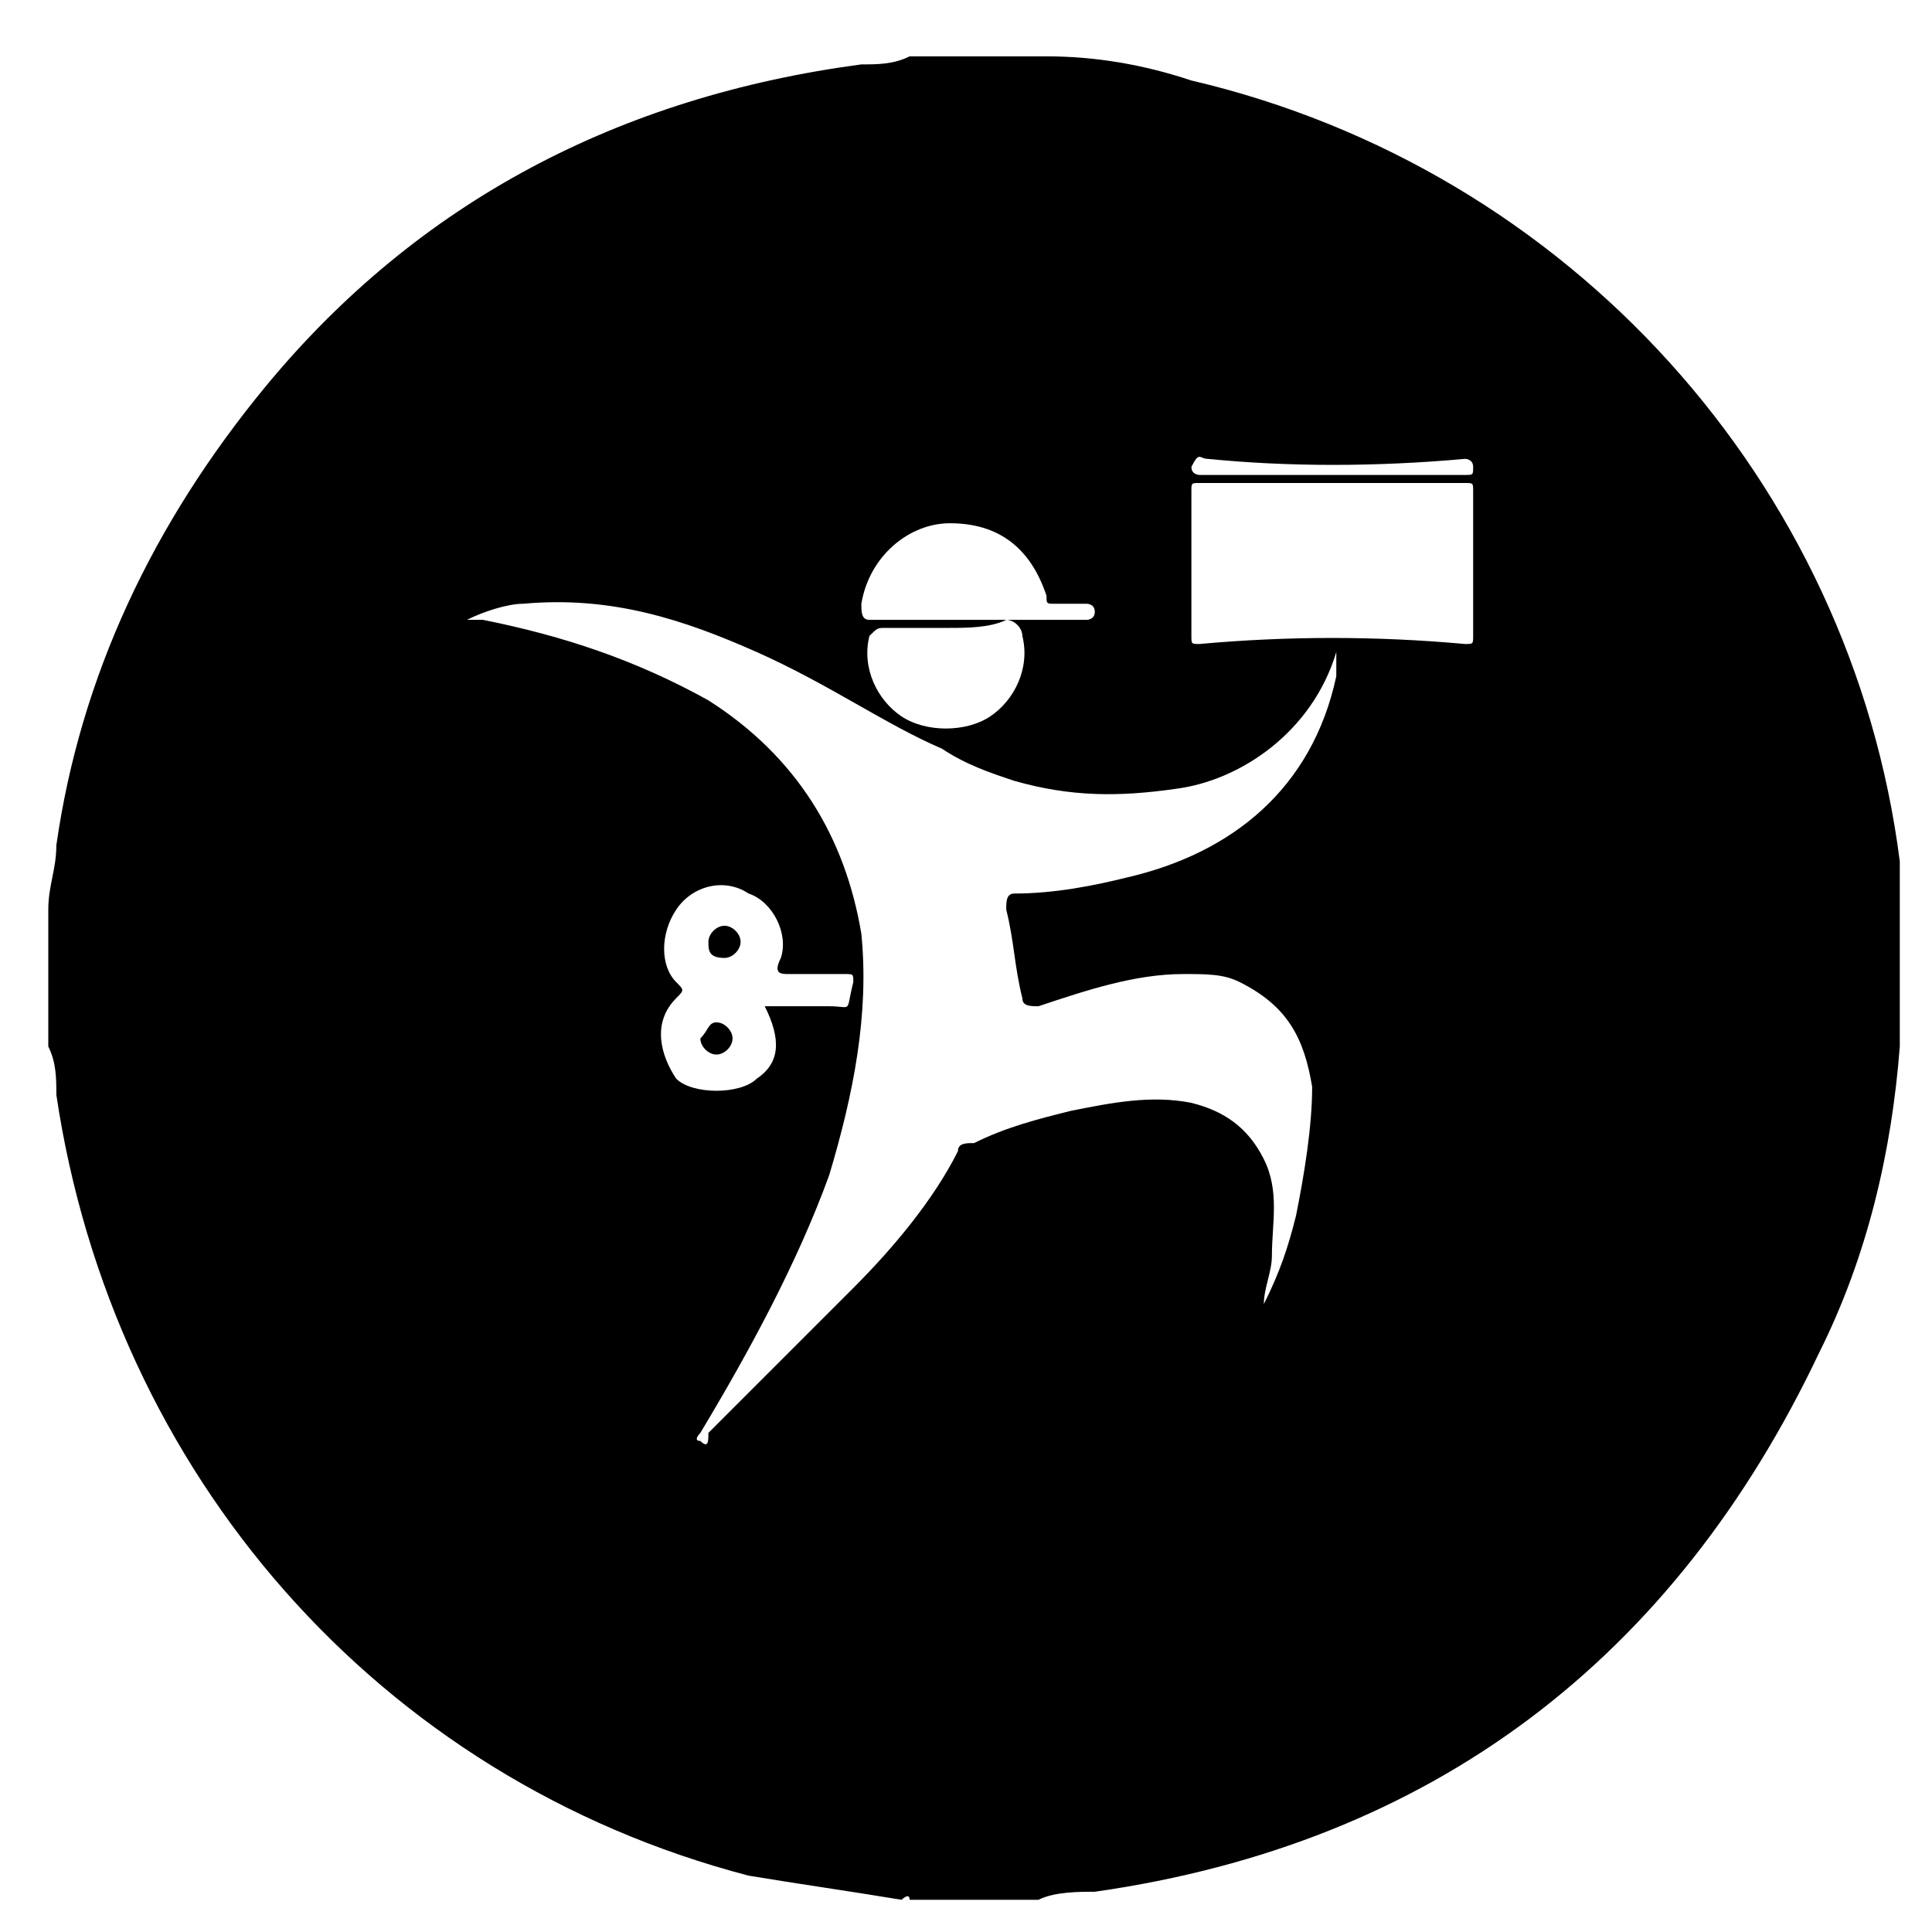 <?xml version="1.0" encoding="utf-8"?>
<svg version="1.1" id="Capa_1" xmlns="http://www.w3.org/2000/svg" xmlns:xlink="http://www.w3.org/1999/xlink" x="0px" y="0px"
    viewBox="0 0 24 24" style="enable-background:new 0 0 24 24;" xml:space="preserve">
    <path
        d="M23.6,11.4c0,0.5,0,1,0,1.5c0,0,0,0.1,0,0.1c-0.1,1.3-0.4,2.6-1,3.8c-1.8,3.8-4.8,6.1-9,6.7 c-0.2,0-0.5,0-0.7,0.1c-0.5,0-1.1,0-1.6,0c0-0.1-0.1,0-0.1,0c-0.6-0.1-1.3-0.2-1.9-0.3c-4.6-1.2-7.9-5-8.6-9.7c0-0.2,0-0.4-0.1-0.6 c0-0.5,0-1.1,0-1.6c0,0,0-0.1,0-0.1c0-0.3,0.1-0.5,0.1-0.8c0.3-2.1,1.2-4,2.6-5.7c1.9-2.3,4.4-3.6,7.4-4c0.2,0,0.4,0,0.6-0.1 c0.5,0,1.1,0,1.6,0c0,0,0.1,0,0.1,0c0.6,0,1.2,0.1,1.8,0.3c4.7,1.1,8.2,5,8.8,9.7C23.6,10.9,23.6,11.1,23.6,11.4z M5.8,7.7 C5.8,7.7,5.9,7.7,5.8,7.7C5.9,7.7,6,7.7,6,7.7c1,0.2,1.9,0.5,2.8,1c1.1,0.7,1.7,1.7,1.9,2.9c0.1,1-0.1,2-0.4,3 c-0.4,1.1-1,2.2-1.6,3.2c0,0-0.1,0.1,0,0.1c0.1,0.1,0.1,0,0.1-0.1c0.6-0.6,1.2-1.2,1.8-1.8c0.5-0.5,1-1.1,1.3-1.7 c0-0.1,0.1-0.1,0.2-0.1c0.4-0.2,0.8-0.3,1.2-0.4c0.5-0.1,1-0.2,1.5-0.1c0.4,0.1,0.7,0.3,0.9,0.7c0.2,0.4,0.1,0.8,0.1,1.2 c0,0.2-0.1,0.4-0.1,0.6c0.2-0.4,0.3-0.7,0.4-1.1c0.1-0.5,0.2-1.1,0.2-1.6c-0.1-0.6-0.3-1-0.9-1.3c-0.2-0.1-0.4-0.1-0.7-0.1 c-0.6,0-1.2,0.2-1.8,0.4c-0.1,0-0.2,0-0.2-0.1c-0.1-0.4-0.1-0.7-0.2-1.1c0-0.1,0-0.2,0.1-0.2c0.5,0,1-0.1,1.4-0.2 c1.3-0.3,2.3-1.1,2.6-2.5c0-0.1,0-0.2,0-0.3c-0.3,1-1.2,1.6-2,1.7c-0.7,0.1-1.3,0.1-2-0.1c-0.3-0.1-0.6-0.2-0.9-0.4 C11,9,10.3,8.5,9.4,8.1C8.5,7.7,7.6,7.4,6.5,7.5C6.3,7.5,6,7.6,5.8,7.7z M16.5,6c-0.5,0-1.1,0-1.6,0c-0.1,0-0.1,0-0.1,0.1 c0,0.6,0,1.2,0,1.8c0,0.1,0,0.1,0.1,0.1c1.1-0.1,2.2-0.1,3.3,0c0.1,0,0.1,0,0.1-0.1c0-0.6,0-1.2,0-1.8c0-0.1,0-0.1-0.1-0.1 C17.6,6,17.1,6,16.5,6z M9.5,12.5c0.3,0,0.6,0,0.8,0c0.3,0,0.2,0.1,0.3-0.3c0-0.1,0-0.1-0.1-0.1c-0.2,0-0.5,0-0.7,0 c-0.1,0-0.2,0-0.1-0.2c0.1-0.3-0.1-0.7-0.4-0.8C9,10.9,8.6,11,8.4,11.3c-0.2,0.3-0.2,0.7,0,0.9c0.1,0.1,0.1,0.1,0,0.2 c-0.3,0.3-0.2,0.7,0,1c0.2,0.2,0.8,0.2,1,0C9.7,13.2,9.7,12.9,9.5,12.5z M11.8,7.8c-0.3,0-0.6,0-0.8,0c-0.1,0-0.1,0-0.2,0.1 c-0.1,0.4,0.1,0.8,0.4,1c0.3,0.2,0.8,0.2,1.1,0c0.3-0.2,0.5-0.6,0.4-1c0-0.1-0.1-0.2-0.2-0.2C12.3,7.8,12,7.8,11.8,7.8z M12.1,7.7 c0.2,0,0.5,0,0.7,0c0.2,0,0.5,0,0.7,0c0,0,0.1,0,0.1-0.1c0-0.1-0.1-0.1-0.1-0.1c-0.1,0-0.3,0-0.4,0c-0.1,0-0.1,0-0.1-0.1 c-0.2-0.6-0.6-0.9-1.2-0.9c-0.5,0-1,0.4-1.1,1c0,0.1,0,0.2,0.1,0.2C11.2,7.7,11.6,7.7,12.1,7.7z M16.6,5.9c0.5,0,1.1,0,1.6,0 c0.1,0,0.1,0,0.1-0.1c0-0.1-0.1-0.1-0.1-0.1c-1.1,0.1-2.2,0.1-3.2,0c-0.1,0-0.1-0.1-0.2,0.1c0,0.1,0.1,0.1,0.1,0.1 C15.5,5.9,16,5.9,16.6,5.9z" />
    <path
        d="M8.9,12.7c0.1,0,0.2,0.1,0.2,0.2c0,0.1-0.1,0.2-0.2,0.2c-0.1,0-0.2-0.1-0.2-0.2C8.8,12.8,8.8,12.7,8.9,12.7z" />
    <path
        d="M8.8,11.7c0-0.1,0.1-0.2,0.2-0.2c0.1,0,0.2,0.1,0.2,0.2c0,0.1-0.1,0.2-0.2,0.2C8.8,11.9,8.8,11.8,8.8,11.7z" />
</svg>